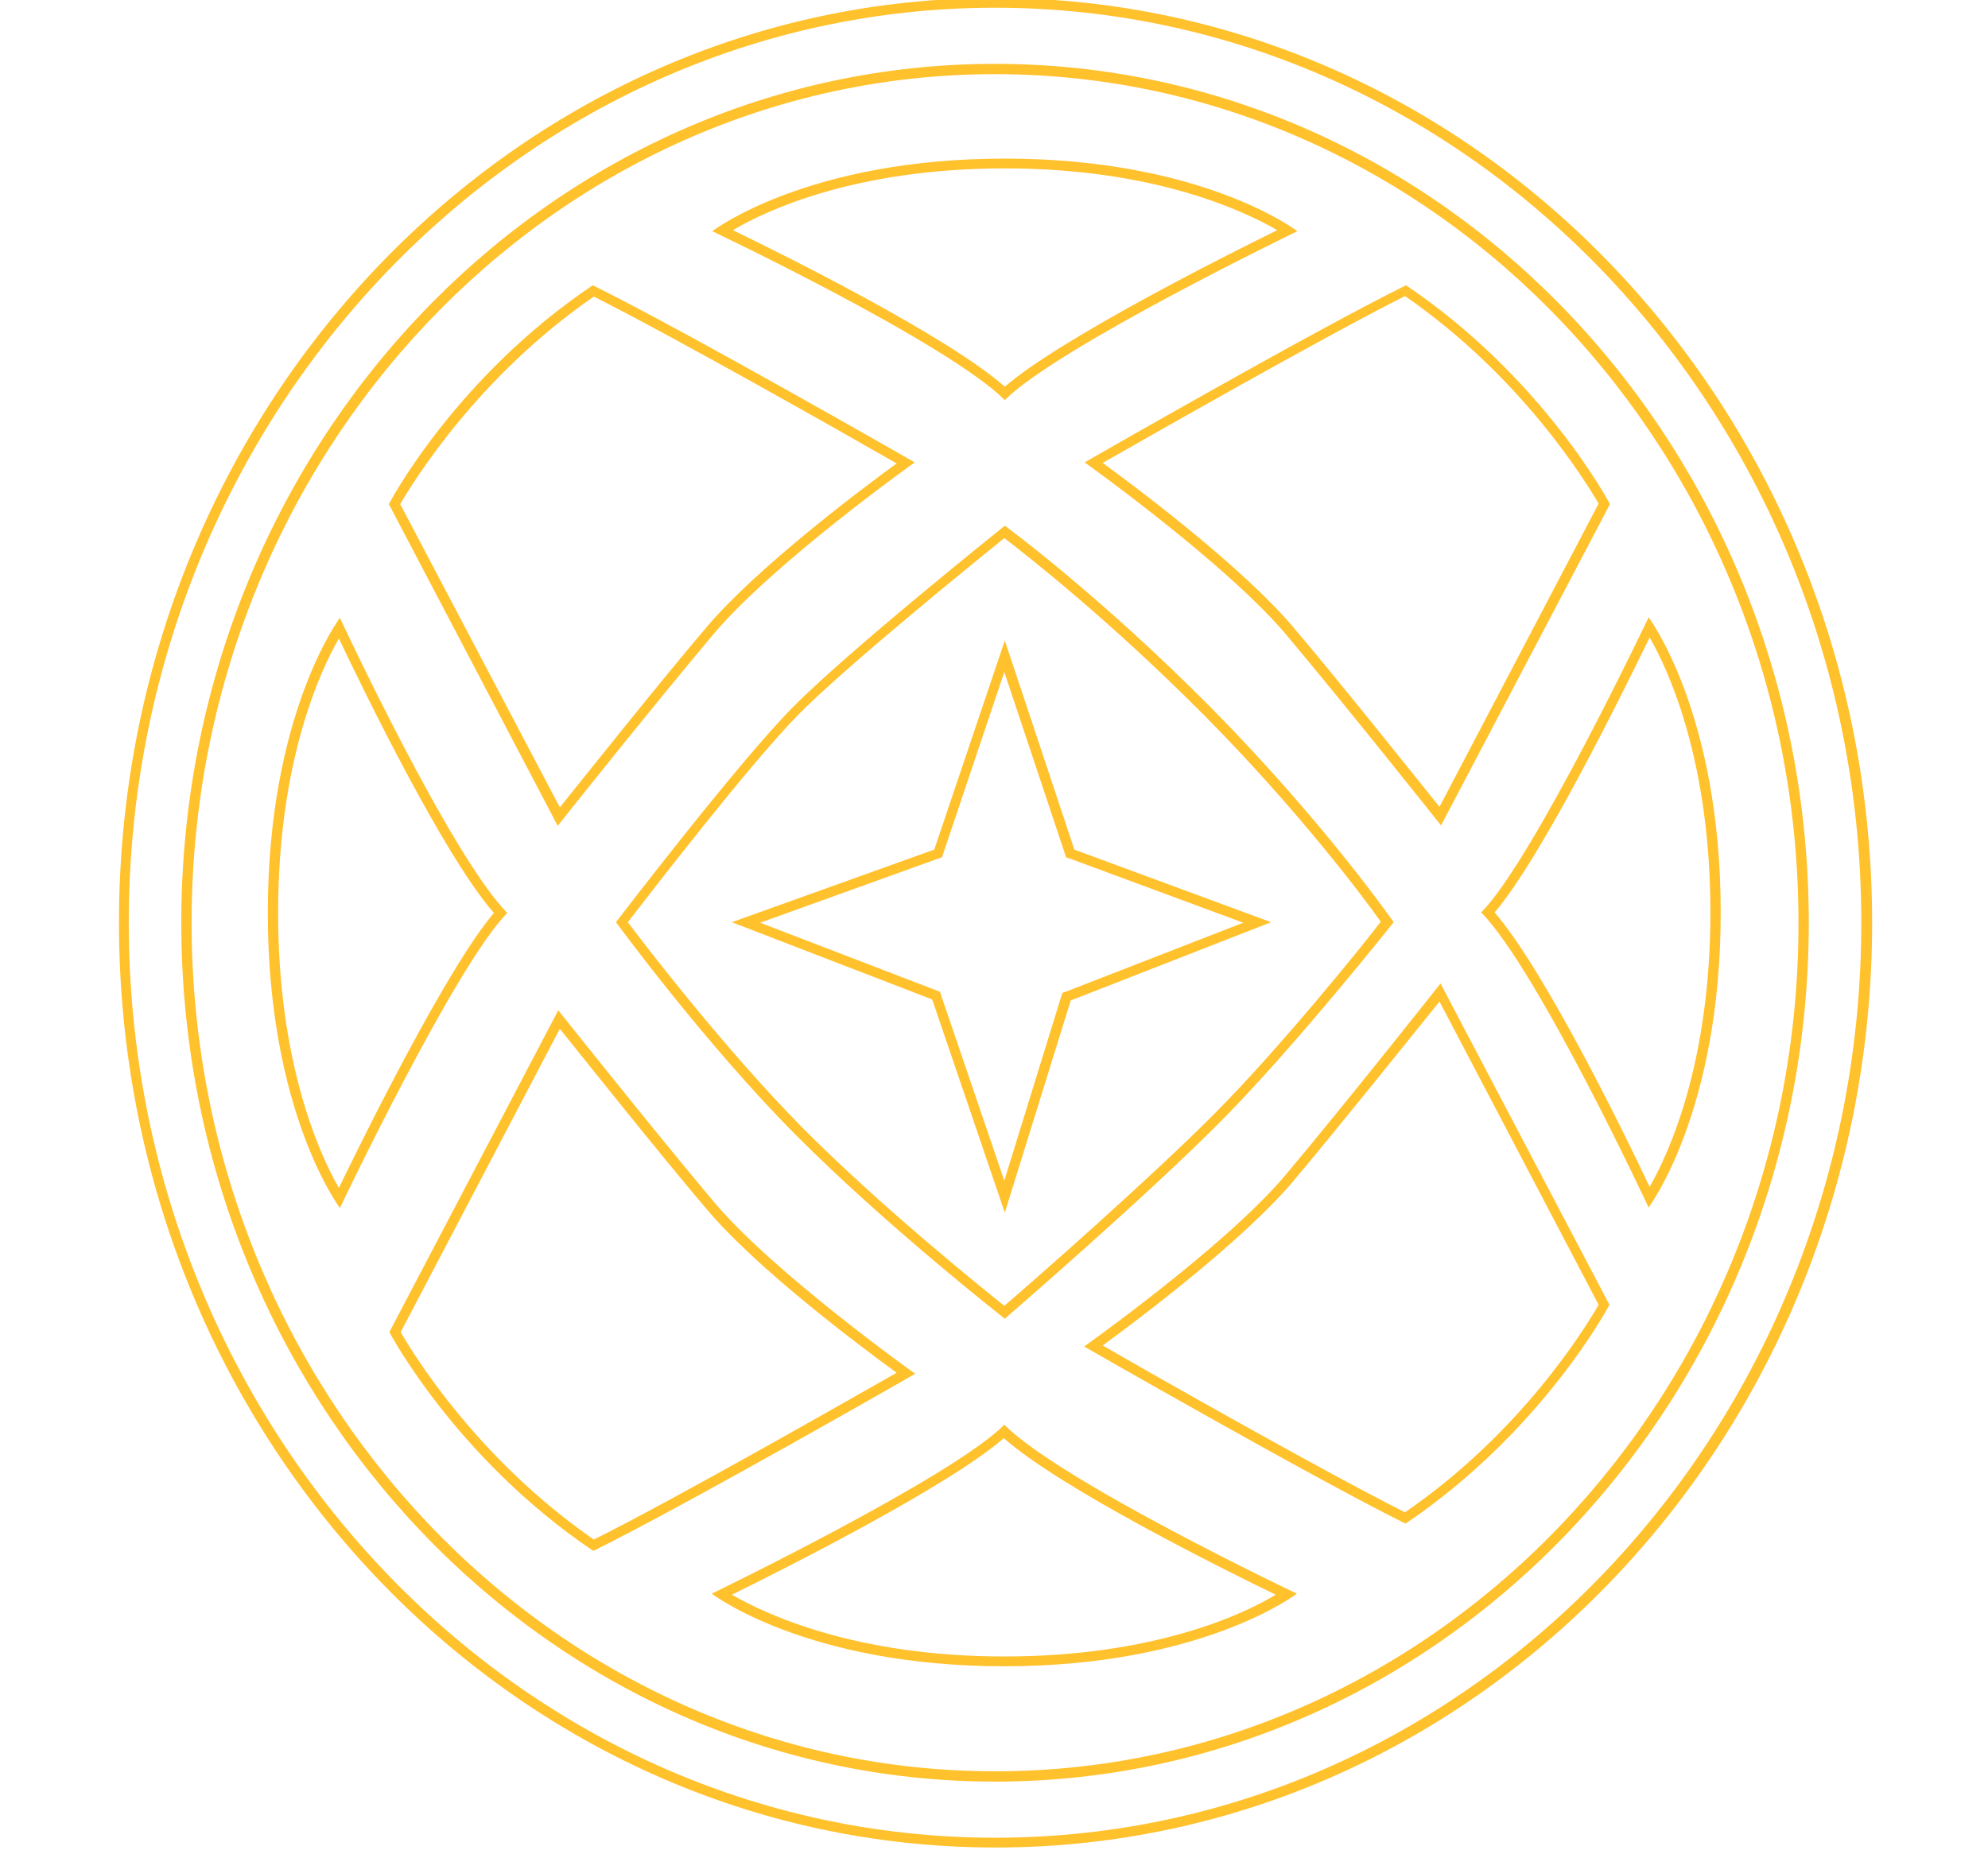 <?xml version="1.0" encoding="utf-8"?>
<!-- Generator: Adobe Illustrator 19.1.0, SVG Export Plug-In . SVG Version: 6.00 Build 0)  -->
<svg version="1.1" id="Layer_1" xmlns="http://www.w3.org/2000/svg" xmlns:xlink="http://www.w3.org/1999/xlink" x="0px" y="0px"
	 viewBox="0 0 386 360" style="enable-background:new 0 0 386 360;" xml:space="preserve">
<style type="text/css">
	.st0{fill:#F7F953;}
	.st1{fill:#D85708;}
	.st2{fill:#B33035;}
	.st3{fill:#006CFF;}
	.st4{fill:#7C30B3;}
	.st5{fill:#FF8400;}
	.st6{fill:#00FCFF;}
	.st7{fill:#E35BF3;}
	.st8{fill:#933246;}
	.st9{fill:#45AD21;}
	.st10{fill:#FFC12C;}
	.st11{fill:#80A2C9;}
	.st12{fill:#208AE3;}
	.st13{fill:#94E515;}
</style>
<g id="GNOLAM">
	<g>
		<path class="st10" d="M195.1,124.4L181.4,165l-39.3,14.1l38.9,15l14.1,41.4l12.8-41.2l38.9-15.2L208.6,165L195.1,124.4z
			 M207.2,192.5l-0.9,0.3l-0.3,0.9L195,229.3l-12.2-35.8l-0.3-0.9l-0.8-0.3l-34.1-13.1l34.4-12.4l0.9-0.3l0.3-0.9l11.8-35.1
			l11.7,35.1l0.3,0.9l0.9,0.3l33.5,12.4L207.2,192.5z M251.9,44.9c0,0-18.3-14.1-56.8-14.1c-38.5,0-56.8,14.1-56.8,14.1
			s45.7,21.7,56.8,32.8C205.2,67.5,251.9,44.9,251.9,44.9z M195.1,32.7c29.1,0,46.5,8.3,52.9,12c-10.2,5-42.3,21.2-52.9,30.4
			c-11.1-9.8-42.7-25.5-52.8-30.4C148.7,40.9,166.1,32.7,195.1,32.7z M138.2,309.5c0,0,18.3,14.1,56.8,14.1
			c38.5,0,56.8-14.1,56.8-14.1s-45.7-21.7-56.8-32.8C184.9,286.9,138.2,309.5,138.2,309.5z M195,321.7c-29.1,0-46.5-8.3-52.9-12
			c10.2-5,42.3-21.2,52.8-30.4c11.1,9.8,42.7,25.5,52.8,30.4C241.5,313.5,224,321.7,195,321.7z M320.1,119.9
			c0,0-22.4,47.1-32.5,57.3c11,11.2,32.5,57.3,32.5,57.3s14-18.5,14-57.3C334.1,138.4,320.1,119.9,320.1,119.9z M290.2,177.2
			c9.1-10.6,25.1-43.1,30.1-53.4c3.7,6.4,11.8,24,11.8,53.4c0,29.3-8.1,46.9-11.8,53.3C315.5,220.3,299.9,188.4,290.2,177.2z
			 M66,120c0,0-14,18.5-14,57.3s14,57.3,14,57.3s22.4-47.1,32.5-57.3C87.5,166.2,66,120,66,120z M65.8,230.7
			c-3.7-6.4-11.8-24.1-11.8-53.4c0-29.3,8.1-46.9,11.8-53.3c4.9,10.3,20.4,42.2,30.1,53.3C86.8,188,70.8,220.4,65.8,230.7z
			 M195.1,102.1c0,0-30.5,24.4-41.2,35.3c-10.7,10.8-34.3,41.7-34.3,41.7s17.2,23.5,34.9,41.3c17.7,17.8,40.6,35.7,40.6,35.7
			s27.8-24,42.3-38.7c14.5-14.7,33.2-38.3,33.2-38.3s-13.3-19.2-35.3-41.5C213.2,115.3,195.1,102.1,195.1,102.1z M236,216.1
			c-12.6,12.7-35.5,32.8-41,37.5c-5-4-24.1-19.4-39.2-34.6c-15.1-15.3-30.2-35-33.9-39.9c4.4-5.7,23.9-31,33.2-40.4
			c9.3-9.4,34.2-29.6,39.9-34.2c4.3,3.3,20.2,15.7,38.8,34.4c18.6,18.8,31.1,35.6,34.3,40.1C264.3,184,248.5,203.5,236,216.1z
			 M138.5,123.2c11.7-13.9,39.1-33.4,39.1-33.4s-43.9-25.2-62.5-34.4c-26.8,18-39.6,42.5-39.6,42.5l32.8,62.5
			C108.3,160.3,126.8,137.1,138.5,123.2z M115.3,57.6c16.1,8.1,49.2,26.9,58.8,32.4c-7,5.1-27.2,20.3-37,31.9
			c-9.5,11.2-23.4,28.7-28.4,34.9l-31-58.9C80.3,93.5,92.7,73.2,115.3,57.6z M249.6,123.1c11.7,13.9,30.2,37.2,30.2,37.2l32.8-62.4
			c0,0-12.9-24.5-39.6-42.5c-18.6,9.2-62.4,34.4-62.4,34.4S237.8,109.2,249.6,123.1z M310.4,97.8l-30.9,58.9
			c-5-6.2-18.9-23.7-28.4-34.9c-9.8-11.6-30-26.8-37-31.9c9.5-5.4,42.6-24.3,58.7-32.4C295.4,73.1,307.8,93.4,310.4,97.8z
			 M138.6,233.4c-11.7-13.9-30.2-37.2-30.2-37.2l-32.8,62.5c0,0,12.9,24.5,39.6,42.5c18.6-9.2,62.5-34.4,62.5-34.4
			S150.3,247.3,138.6,233.4z M77.8,258.7l30.9-58.9c5,6.2,18.9,23.7,28.4,34.9c9.8,11.7,30,26.8,37,31.9
			c-9.5,5.4-42.6,24.3-58.8,32.4C92.8,283.4,80.3,263.1,77.8,258.7z M249.6,228.2c-11.7,13.9-39.1,33.3-39.1,33.3
			s43.9,25.2,62.4,34.4c26.7-18,39.6-42.5,39.6-42.5L279.7,191C279.7,191,261.3,214.3,249.6,228.2z M272.8,293.7
			c-16.1-8.1-49.2-26.9-58.7-32.4c7-5.1,27.2-20.3,37-31.9c9.4-11.2,23.4-28.7,28.4-34.9l30.9,58.9
			C307.8,257.9,295.4,278.2,272.8,293.7z M193.2,12.4c-87.2,0-158,74.7-158,166.8S106,346,193.2,346c87.2,0,158-74.7,158-166.8
			S280.5,12.4,193.2,12.4z M193.2,344c-86,0-156-73.9-156-164.8c0-90.9,70-164.8,156-164.8c86,0,156,73.9,156,164.8
			C349.3,270.1,279.3,344,193.2,344z M193.2-0.4C99.3-0.4,23.1,80,23.1,179.2s76.2,179.6,170.2,179.6c94,0,170.2-80.4,170.2-179.6
			S287.2-0.4,193.2-0.4z M193.2,356.9C100.5,356.9,25,277.2,25,179.2S100.5,1.5,193.2,1.5c92.8,0,168.2,79.7,168.2,177.7
			S286,356.9,193.2,356.9z"/>
	</g>
</g>
</svg>
